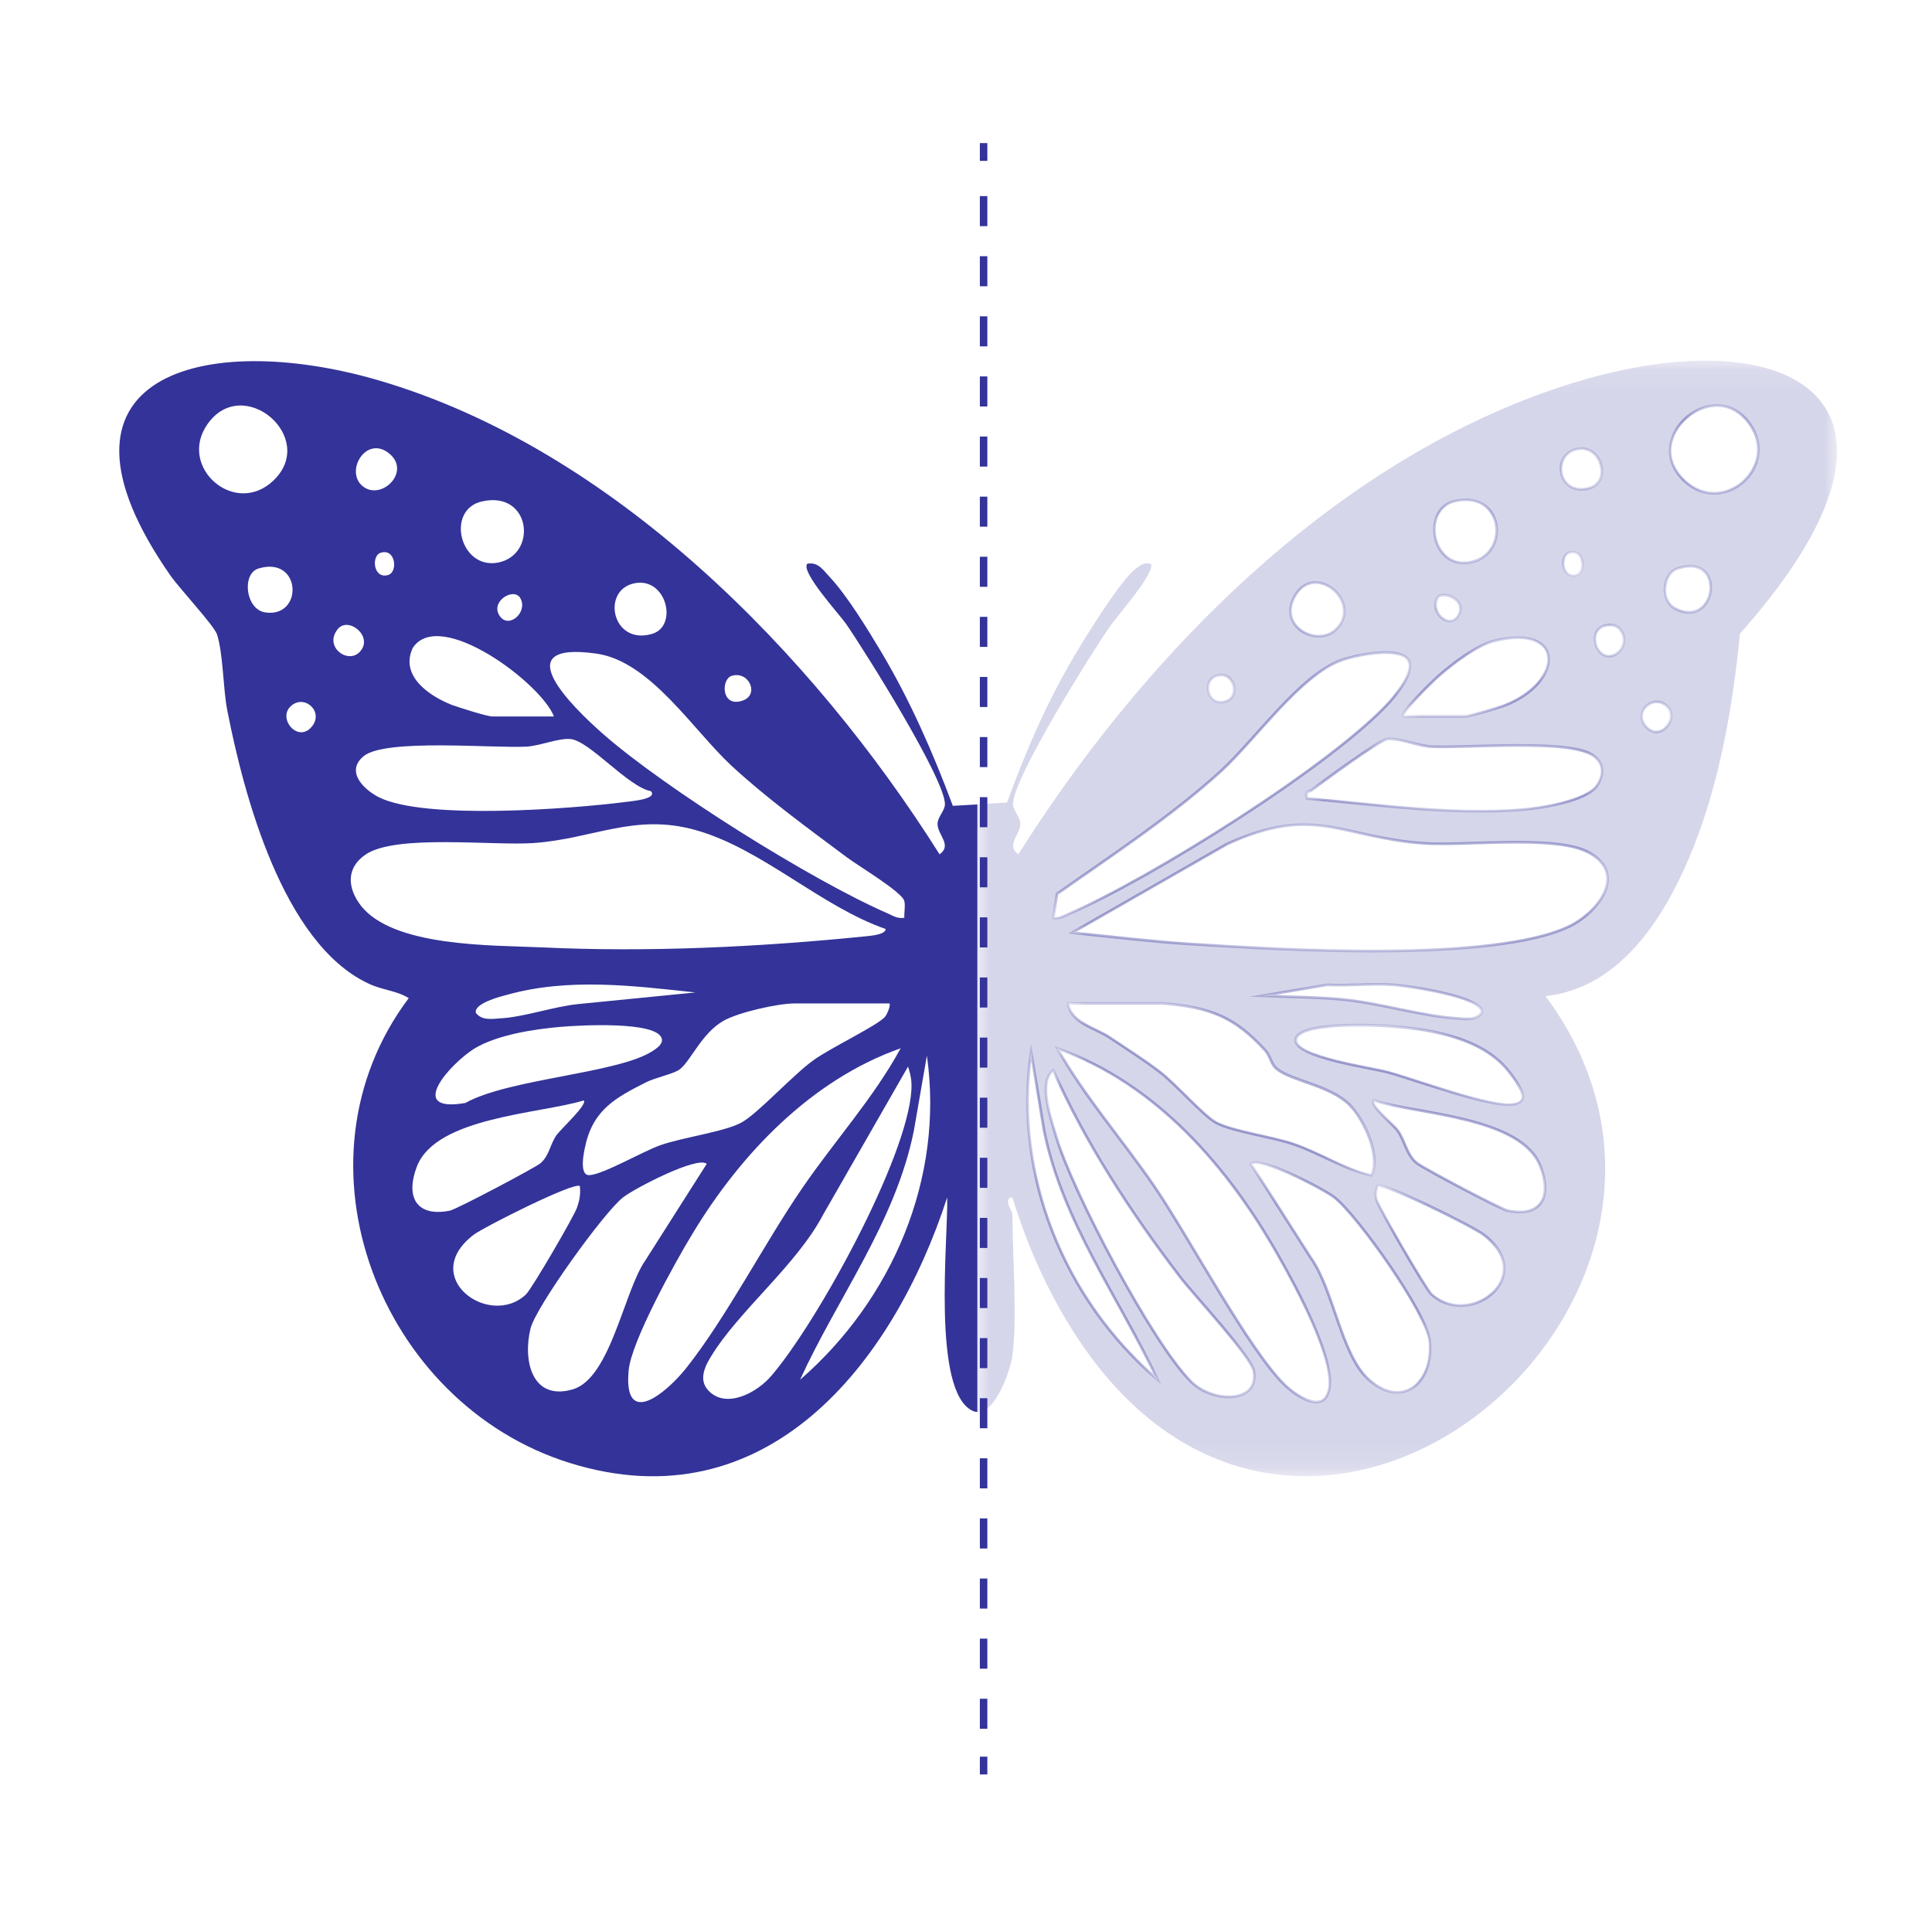 <svg width="81" height="80" viewBox="0 0 81 80" fill="none" xmlns="http://www.w3.org/2000/svg">
<path d="M41.238 6V6.745" stroke="#333399" stroke-width="0.314" stroke-miterlimit="10"/>
<path d="M41.238 8.222V72.907" stroke="#333399" stroke-width="0.314" stroke-miterlimit="10" stroke-dasharray="1.26 1.26"/>
<path d="M41.238 73.651V74.396" stroke="#333399" stroke-width="0.314" stroke-miterlimit="10"/>
<path d="M39.948 33.786C39.12 31.564 38.163 29.378 36.946 27.333C36.379 26.388 35.516 24.969 34.783 24.189C34.523 23.917 34.31 23.551 33.849 23.634C33.542 23.953 35.185 25.749 35.468 26.151C36.26 27.298 39.617 32.652 39.617 33.715C39.617 33.987 39.333 34.224 39.309 34.507C39.274 34.992 39.948 35.417 39.392 35.819C34.074 27.38 25.671 18.8 15.849 15.94C8.628 13.836 1.229 15.668 7.162 24.154C7.54 24.686 8.97 26.222 9.1 26.6C9.36 27.428 9.349 28.846 9.526 29.768C10.223 33.337 11.854 39.518 15.412 41.22C16.015 41.516 16.594 41.516 17.137 41.847C11.961 48.737 15.944 58.866 23.886 61.336C32.112 63.901 37.442 57.199 39.711 50.203C39.759 51.905 39.05 58.334 40.775 59.15C40.846 59.185 40.905 59.197 40.976 59.197V33.727L39.948 33.786ZM8.699 17.783C10.188 15.656 13.343 18.351 11.464 20.147C9.845 21.695 7.434 19.58 8.699 17.783ZM11.133 25.678C10.282 25.56 10.129 24.047 10.838 23.835C12.646 23.291 12.729 25.903 11.133 25.678ZM13.083 30.453C12.504 31.174 11.642 30.146 12.173 29.626C12.729 29.07 13.592 29.815 13.083 30.453ZM30.67 28.338C31.415 28.101 31.875 29.177 31.084 29.39C30.233 29.638 30.233 28.48 30.67 28.338ZM26.628 24.449C27.952 24.213 28.436 26.258 27.337 26.577C25.647 27.073 25.186 24.709 26.628 24.449ZM25.009 27.404C27.254 27.723 29.039 30.583 30.646 32.084C32.124 33.455 33.897 34.743 35.528 35.961C35.988 36.304 37.844 37.415 37.915 37.781C37.962 37.994 37.903 38.254 37.915 38.478C37.643 38.526 37.454 38.407 37.229 38.301C34.062 36.93 27.857 33.042 25.257 30.749C24.016 29.65 21.144 26.86 25.009 27.404ZM23.508 43.052C24.181 42.993 27.621 42.78 27.751 43.572C27.786 43.797 27.503 43.974 27.337 44.081C25.86 45.014 21.321 45.227 19.513 46.243C16.984 46.681 18.898 44.577 19.891 43.962C20.848 43.383 22.397 43.147 23.508 43.052ZM21.227 41.717C23.815 40.984 26.533 41.327 29.157 41.61L24.264 42.095C23.189 42.201 22.007 42.639 20.955 42.698C20.612 42.721 20.187 42.792 19.95 42.461C19.867 42.071 20.955 41.788 21.227 41.717ZM27.077 45.381C27.443 45.191 28.271 45.014 28.495 44.837C28.968 44.471 29.405 43.348 30.303 42.816C30.918 42.45 32.608 42.071 33.306 42.071H37.288C37.359 42.142 37.182 42.556 37.088 42.65C36.721 43.029 34.795 43.95 34.109 44.447C33.223 45.085 31.793 46.669 31.095 47.059C30.398 47.449 28.613 47.685 27.68 48.016C26.947 48.276 25.28 49.245 24.713 49.269C24.264 49.293 24.477 48.3 24.548 48.004C24.89 46.503 25.848 46.007 27.077 45.381ZM22.066 31.304C22.657 31.269 23.413 30.938 23.921 30.985C24.725 31.068 26.321 32.983 27.29 33.172C27.597 33.514 26.38 33.597 26.25 33.621C23.933 33.916 17.787 34.389 15.873 33.42C15.211 33.077 14.478 32.321 15.258 31.694C16.18 30.962 20.624 31.375 22.066 31.304ZM15.967 23.173C16.594 22.984 16.688 23.988 16.274 24.107C15.648 24.296 15.554 23.291 15.967 23.173ZM20.21 21.022C22.267 20.561 22.55 23.256 20.884 23.587C19.276 23.894 18.674 21.364 20.21 21.022ZM20.955 25.832C20.529 25.229 21.522 24.615 21.806 25.064C22.16 25.643 21.345 26.388 20.955 25.832ZM17.303 27.168C18.425 25.442 22.704 28.657 23.224 30.04H20.648C20.423 30.04 19.241 29.661 18.946 29.555C17.988 29.177 16.759 28.338 17.303 27.168ZM16.345 19.036C17.256 19.828 15.896 21.081 15.14 20.325C14.49 19.663 15.4 18.221 16.345 19.036ZM14.171 26.364C14.62 25.832 15.695 26.707 15.069 27.345C14.561 27.853 13.556 27.097 14.171 26.364ZM15.104 37.935C14.549 37.19 14.525 36.363 15.341 35.819C16.617 34.968 20.648 35.465 22.373 35.346C24.879 35.169 26.604 34.082 29.169 34.803C31.946 35.583 34.393 37.994 37.135 38.951C37.111 39.199 36.473 39.235 36.272 39.258C31.828 39.708 27.136 39.932 22.692 39.719C20.659 39.625 16.44 39.719 15.104 37.935ZM17.48 48.903C18.284 46.834 22.609 46.704 24.477 46.137C24.631 46.314 23.531 47.319 23.342 47.579C23.058 47.969 23.035 48.453 22.657 48.773C22.409 48.974 19.146 50.699 18.863 50.758C17.433 51.042 16.995 50.155 17.48 48.903ZM19.867 51.763C20.269 51.456 24.11 49.517 24.311 49.73C24.347 50.061 24.299 50.321 24.193 50.628C24.063 51.006 22.29 54.044 22.054 54.268C20.517 55.722 17.527 53.536 19.867 51.763ZM24.016 58.251C22.302 58.748 21.912 57.046 22.243 55.698C22.468 54.788 25.328 50.817 26.12 50.203C26.581 49.836 29.24 48.453 29.63 48.796L27.053 52.85C26.155 54.138 25.6 57.779 24.016 58.251ZM26.356 57.459C26.462 56.242 28.33 52.874 29.039 51.715C31.06 48.371 34.015 45.274 37.761 43.95C36.627 46.031 35.007 47.815 33.66 49.777C32.041 52.129 30.457 55.237 28.755 57.377C27.952 58.381 26.131 59.93 26.356 57.459ZM29.677 58.275C29.287 57.838 29.559 57.27 29.819 56.857C30.989 54.942 33.4 53.039 34.511 50.924L38.069 44.719C38.187 45.073 38.234 45.333 38.21 45.712C38.033 48.584 34.263 55.438 32.348 57.672C31.757 58.381 30.422 59.114 29.677 58.275ZM33.542 57.849C35.138 54.363 37.548 51.231 38.317 47.39L38.86 44.258C39.593 49.411 37.395 54.505 33.542 57.849Z" fill="#333399"/>
<g opacity="0.4">
<mask id="mask0_2822_21383" style="mask-type:luminance" maskUnits="userSpaceOnUse" x="60" y="20" width="3" height="4">
<path d="M62.824 20.892H60.07V23.669H62.824V20.892Z" fill="white"/>
</mask>
<g mask="url(#mask0_2822_21383)">
<path d="M61.657 23.575C63.323 23.244 63.075 20.537 60.983 21.01C59.588 21.329 59.99 23.906 61.657 23.575Z" stroke="#333399" stroke-width="0.114" stroke-miterlimit="10"/>
</g>
</g>
<g opacity="0.4">
<mask id="mask1_2822_21383" style="mask-type:luminance" maskUnits="userSpaceOnUse" x="60" y="24" width="2" height="3">
<path d="M61.295 24.875H60.113V26.092H61.295V24.875Z" fill="white"/>
</mask>
<g mask="url(#mask1_2822_21383)">
<path d="M60.267 25.064C59.924 25.643 60.728 26.399 61.118 25.844C61.579 25.182 60.479 24.721 60.267 25.064Z" stroke="#333399" stroke-width="0.114" stroke-miterlimit="10"/>
</g>
</g>
<g opacity="0.4">
<mask id="mask2_2822_21383" style="mask-type:luminance" maskUnits="userSpaceOnUse" x="54" y="24" width="3" height="3">
<path d="M56.419 24.355H54.031V26.742H56.419V24.355Z" fill="white"/>
</mask>
<g mask="url(#mask2_2822_21383)">
<path d="M55.992 26.411C57.186 25.289 55.153 23.528 54.302 24.958C53.522 26.258 55.212 27.144 55.992 26.411Z" stroke="#333399" stroke-width="0.114" stroke-miterlimit="10"/>
</g>
</g>
<g opacity="0.4">
<mask id="mask3_2822_21383" style="mask-type:luminance" maskUnits="userSpaceOnUse" x="58" y="26" width="7" height="5">
<path d="M64.994 26.671H58.766V30.122H64.994V26.671Z" fill="white"/>
</mask>
<g mask="url(#mask3_2822_21383)">
<path d="M58.851 30.04H61.427C61.593 30.04 62.763 29.697 63.023 29.602C65.576 28.645 65.682 26.116 62.633 26.872C61.912 27.049 60.895 27.829 60.328 28.326C60.151 28.479 58.673 29.886 58.851 30.04Z" stroke="#333399" stroke-width="0.114" stroke-miterlimit="10"/>
</g>
</g>
<g opacity="0.4">
<mask id="mask4_2822_21383" style="mask-type:luminance" maskUnits="userSpaceOnUse" x="65" y="18" width="3" height="3">
<path d="M67.227 18.741H65.383V20.596H67.227V18.741Z" fill="white"/>
</mask>
<g mask="url(#mask4_2822_21383)">
<path d="M66.409 20.514C67.65 20.395 67.189 18.623 66.149 18.823C65.074 19.024 65.275 20.62 66.409 20.514Z" stroke="#333399" stroke-width="0.114" stroke-miterlimit="10"/>
</g>
</g>
<g opacity="0.4">
<mask id="mask5_2822_21383" style="mask-type:luminance" maskUnits="userSpaceOnUse" x="66" y="26" width="3" height="2">
<path d="M68.144 26.128H66.797V27.581H68.144V26.128Z" fill="white"/>
</mask>
<g mask="url(#mask5_2822_21383)">
<path d="M67.814 27.381C68.311 27.002 68.074 26.199 67.519 26.199C66.337 26.199 66.963 28.019 67.814 27.381Z" stroke="#333399" stroke-width="0.114" stroke-miterlimit="10"/>
</g>
</g>
<g opacity="0.4">
<mask id="mask6_2822_21383" style="mask-type:luminance" maskUnits="userSpaceOnUse" x="65" y="23" width="2" height="2">
<path d="M66.414 23.078H65.469V24.189H66.414V23.078Z" fill="white"/>
</mask>
<g mask="url(#mask6_2822_21383)">
<path d="M66.094 24.107C66.508 23.988 66.413 22.984 65.787 23.173C65.373 23.291 65.479 24.296 66.094 24.107Z" stroke="#333399" stroke-width="0.114" stroke-miterlimit="10"/>
</g>
</g>
<g opacity="0.4">
<mask id="mask7_2822_21383" style="mask-type:luminance" maskUnits="userSpaceOnUse" x="43" y="43" width="6" height="16">
<path d="M48.736 43.667H43.016V58.109H48.736V43.667Z" fill="white"/>
</mask>
<g mask="url(#mask7_2822_21383)">
<path d="M48.535 57.849C46.904 54.387 44.54 51.219 43.772 47.39L43.228 44.104C42.472 49.281 44.623 54.493 48.535 57.849Z" stroke="#333399" stroke-width="0.114" stroke-miterlimit="10"/>
</g>
</g>
<g opacity="0.4">
<mask id="mask8_2822_21383" style="mask-type:luminance" maskUnits="userSpaceOnUse" x="50" y="28" width="2" height="2">
<path d="M51.807 28.243H50.578V29.508H51.807V28.243Z" fill="white"/>
</mask>
<g mask="url(#mask8_2822_21383)">
<path d="M51.404 29.401C52.019 29.2 51.747 28.089 50.99 28.338C50.376 28.55 50.636 29.661 51.404 29.401Z" stroke="#333399" stroke-width="0.114" stroke-miterlimit="10"/>
</g>
</g>
<g opacity="0.4">
<mask id="mask9_2822_21383" style="mask-type:luminance" maskUnits="userSpaceOnUse" x="43" y="44" width="10" height="15">
<path d="M52.657 44.778H43.793V58.642H52.657V44.778Z" fill="white"/>
</mask>
<g mask="url(#mask9_2822_21383)">
<path d="M49.937 57.932C50.847 58.831 52.785 58.854 52.572 57.495C52.466 56.869 50.055 54.292 49.476 53.536C47.419 50.841 45.54 47.981 44.157 44.872C43.507 45.369 44.063 46.929 44.276 47.65C44.926 49.895 48.318 56.337 49.937 57.932Z" stroke="#333399" stroke-width="0.114" stroke-miterlimit="10"/>
</g>
</g>
<g opacity="0.4">
<mask id="mask10_2822_21383" style="mask-type:luminance" maskUnits="userSpaceOnUse" x="44" y="27" width="16" height="12">
<path d="M59.163 27.286H44.082V38.549H59.163V27.286Z" fill="white"/>
</mask>
<g mask="url(#mask10_2822_21383)">
<path d="M44.849 38.301C48.182 36.871 55.912 32.049 58.288 29.401C58.607 29.035 59.434 28.03 58.973 27.581C58.5 27.132 56.846 27.463 56.243 27.676C54.517 28.29 52.65 30.985 51.196 32.321C49.104 34.224 46.634 35.843 44.318 37.474L44.164 38.49C44.424 38.526 44.613 38.407 44.849 38.301Z" stroke="#333399" stroke-width="0.114" stroke-miterlimit="10"/>
</g>
</g>
<g opacity="0.4">
<mask id="mask11_2822_21383" style="mask-type:luminance" maskUnits="userSpaceOnUse" x="69" y="23" width="3" height="3">
<path d="M71.791 23.681H69.734V25.761H71.791V23.681Z" fill="white"/>
</mask>
<g mask="url(#mask11_2822_21383)">
<path d="M70.287 25.548C71.977 26.34 72.39 23.197 70.358 23.823C69.696 24.024 69.566 25.218 70.287 25.548Z" stroke="#333399" stroke-width="0.114" stroke-miterlimit="10"/>
</g>
</g>
<g opacity="0.4">
<mask id="mask12_2822_21383" style="mask-type:luminance" maskUnits="userSpaceOnUse" x="54" y="42" width="10" height="5">
<path d="M63.918 42.91H54.25V46.373H63.918V42.91Z" fill="white"/>
</mask>
<g mask="url(#mask12_2822_21383)">
<path d="M54.324 43.572C54.194 44.328 57.586 44.778 58.224 44.967C59.347 45.274 62.55 46.468 63.46 46.302C63.637 46.267 63.767 46.231 63.838 46.054C63.933 45.735 63.259 44.884 63.011 44.636C61.817 43.43 59.796 43.123 58.142 43.017C57.515 42.969 54.454 42.851 54.324 43.572Z" stroke="#333399" stroke-width="0.114" stroke-miterlimit="10"/>
</g>
</g>
<g opacity="0.4">
<mask id="mask13_2822_21383" style="mask-type:luminance" maskUnits="userSpaceOnUse" x="52" y="41" width="11" height="2">
<path d="M62.19 41.209H52.262V42.792H62.19V41.209Z" fill="white"/>
</mask>
<g mask="url(#mask13_2822_21383)">
<path d="M58.457 41.291C57.535 41.22 56.578 41.339 55.644 41.291L52.914 41.752C54.037 41.8 55.313 41.799 56.424 41.918C57.949 42.083 59.675 42.615 61.116 42.698C61.459 42.721 61.885 42.792 62.121 42.461C62.275 41.788 58.965 41.327 58.457 41.291Z" stroke="#333399" stroke-width="0.114" stroke-miterlimit="10"/>
</g>
</g>
<g opacity="0.4">
<mask id="mask14_2822_21383" style="mask-type:luminance" maskUnits="userSpaceOnUse" x="44" y="43" width="12" height="16">
<path d="M55.813 43.821H44.172V58.842H55.813V43.821Z" fill="white"/>
</mask>
<g mask="url(#mask14_2822_21383)">
<path d="M44.324 43.951C45.459 45.972 47.031 47.756 48.355 49.683C49.773 51.727 52.397 56.703 53.909 58.11C54.394 58.559 55.517 59.303 55.73 58.24C55.978 56.963 54.311 53.902 53.626 52.697C51.51 48.938 48.484 45.428 44.324 43.951Z" stroke="#333399" stroke-width="0.114" stroke-miterlimit="10"/>
</g>
</g>
<g opacity="0.4">
<mask id="mask15_2822_21383" style="mask-type:luminance" maskUnits="userSpaceOnUse" x="68" y="29" width="3" height="2">
<path d="M70.133 29.354H68.762V30.761H70.133V29.354Z" fill="white"/>
</mask>
<g mask="url(#mask15_2822_21383)">
<path d="M69.896 29.614C69.341 29.07 68.478 29.815 68.986 30.442C69.566 31.163 70.428 30.134 69.896 29.614Z" stroke="#333399" stroke-width="0.114" stroke-miterlimit="10"/>
</g>
</g>
<g opacity="0.4">
<mask id="mask16_2822_21383" style="mask-type:luminance" maskUnits="userSpaceOnUse" x="69" y="16" width="5" height="5">
<path d="M73.79 16.932H69.961V20.75H73.79V16.932Z" fill="white"/>
</mask>
<g mask="url(#mask16_2822_21383)">
<path d="M73.366 17.783C71.877 15.656 68.721 18.351 70.6 20.147C72.231 21.695 74.63 19.58 73.366 17.783Z" stroke="#333399" stroke-width="0.114" stroke-miterlimit="10"/>
</g>
</g>
<g opacity="0.4">
<mask id="mask17_2822_21383" style="mask-type:luminance" maskUnits="userSpaceOnUse" x="54" y="30" width="14" height="5">
<path d="M67.219 30.914H54.691V34.082H67.219V30.914Z" fill="white"/>
</mask>
<g mask="url(#mask17_2822_21383)">
<path d="M60.021 31.304C59.43 31.269 58.673 30.938 58.165 30.985C57.834 31.02 55.435 32.782 54.998 33.124C54.868 33.219 54.714 33.124 54.797 33.479C57.74 33.739 60.813 34.176 63.779 33.952C64.559 33.892 66.533 33.597 66.97 32.923C67.254 32.486 67.254 32.025 66.828 31.694C65.895 30.961 61.463 31.375 60.021 31.304Z" stroke="#333399" stroke-width="0.114" stroke-miterlimit="10"/>
</g>
</g>
<g opacity="0.4">
<mask id="mask18_2822_21383" style="mask-type:luminance" maskUnits="userSpaceOnUse" x="44" y="34" width="24" height="6">
<path d="M67.462 34.507H44.723V39.944H67.462V34.507Z" fill="white"/>
</mask>
<g mask="url(#mask18_2822_21383)">
<path d="M66.649 35.76C65.29 34.98 61.46 35.476 59.711 35.358C56.201 35.11 55.125 33.715 51.45 35.382L44.949 39.105C46.58 39.27 48.235 39.471 49.866 39.578C53.612 39.814 62.642 40.381 65.833 38.821C66.992 38.242 68.232 36.67 66.649 35.76Z" stroke="#333399" stroke-width="0.114" stroke-miterlimit="10"/>
</g>
</g>
<g opacity="0.4">
<mask id="mask19_2822_21383" style="mask-type:luminance" maskUnits="userSpaceOnUse" x="57" y="46" width="8" height="5">
<path d="M64.847 46.054H57.508V50.877H64.847V46.054Z" fill="white"/>
</mask>
<g mask="url(#mask19_2822_21383)">
<path d="M57.591 46.137C57.414 46.35 58.43 47.165 58.596 47.402C58.903 47.827 58.974 48.442 59.411 48.773C59.695 48.997 62.91 50.699 63.205 50.758C64.635 51.054 65.072 50.167 64.588 48.903C63.784 46.811 59.47 46.728 57.591 46.137Z" stroke="#333399" stroke-width="0.114" stroke-miterlimit="10"/>
</g>
</g>
<g opacity="0.4">
<mask id="mask20_2822_21383" style="mask-type:luminance" maskUnits="userSpaceOnUse" x="57" y="49" width="7" height="6">
<path d="M63.137 49.647H57.617V54.8H63.137V49.647Z" fill="white"/>
</mask>
<g mask="url(#mask20_2822_21383)">
<path d="M62.2 51.763C61.751 51.42 58.004 49.553 57.744 49.73C57.697 49.966 57.638 50.061 57.709 50.309C57.803 50.652 59.777 54.056 60.013 54.268C61.633 55.722 64.504 53.512 62.2 51.763Z" stroke="#333399" stroke-width="0.114" stroke-miterlimit="10"/>
</g>
</g>
<g opacity="0.4">
<mask id="mask21_2822_21383" style="mask-type:luminance" maskUnits="userSpaceOnUse" x="44" y="42" width="14" height="8">
<path d="M57.704 42H44.715V49.34H57.704V42Z" fill="white"/>
</mask>
<g mask="url(#mask21_2822_21383)">
<path d="M48.764 42.071H44.781C44.899 42.91 45.904 43.076 46.542 43.513C47.228 43.974 48.02 44.471 48.67 44.979C49.308 45.475 50.431 46.752 50.962 47.059C51.636 47.437 53.362 47.662 54.26 47.981C55.383 48.371 56.364 49.033 57.487 49.281C57.924 48.477 57.167 46.893 56.565 46.303C55.737 45.499 54.166 45.322 53.527 44.813C53.291 44.624 53.255 44.258 53.054 44.045C51.754 42.615 50.703 42.225 48.764 42.071Z" stroke="#333399" stroke-width="0.114" stroke-miterlimit="10"/>
</g>
</g>
<g opacity="0.4">
<mask id="mask22_2822_21383" style="mask-type:luminance" maskUnits="userSpaceOnUse" x="52" y="48" width="9" height="11">
<path d="M60.026 48.666H52.355V58.429H60.026V48.666Z" fill="white"/>
</mask>
<g mask="url(#mask22_2822_21383)">
<path d="M55.948 50.203C55.487 49.848 52.828 48.454 52.438 48.796L54.967 52.756C55.889 54.044 56.243 56.786 57.342 57.802C58.761 59.114 60.12 58.003 59.943 56.219C59.824 55.06 56.905 50.947 55.948 50.203Z" stroke="#333399" stroke-width="0.114" stroke-miterlimit="10"/>
</g>
</g>
<g opacity="0.2">
<mask id="mask23_2822_21383" style="mask-type:luminance" maskUnits="userSpaceOnUse" x="40" y="15" width="37" height="47">
<path d="M77.001 15.112H40.965V61.88H77.001V15.112Z" fill="white"/>
</mask>
<g mask="url(#mask23_2822_21383)">
<path d="M42.446 56.833C42.659 55.214 42.446 52.638 42.446 50.9C42.446 50.806 42.032 50.226 42.446 50.203C43.12 52.413 44.124 54.599 45.448 56.502C55.234 70.496 74.085 54.245 64.796 41.764C67.868 41.433 69.7 38.585 70.811 35.985C72.064 33.018 72.632 29.756 72.951 26.565C82.252 16.105 74.085 12.678 63.708 16.85C54.927 20.372 47.658 27.948 42.694 35.819C42.139 35.417 42.812 34.992 42.777 34.507C42.753 34.224 42.481 33.987 42.47 33.715C42.458 32.652 45.755 27.381 46.547 26.246C46.807 25.868 48.521 23.918 48.237 23.634C47.93 23.575 47.824 23.693 47.599 23.858C46.996 24.319 45.59 26.577 45.141 27.333C43.947 29.319 43.013 31.458 42.221 33.645L40.98 33.727V59.197C41.749 59.244 42.375 57.412 42.446 56.833ZM73.376 17.784C74.641 19.58 72.23 21.696 70.622 20.147C68.743 18.351 71.887 15.656 73.376 17.784ZM70.362 23.823C72.395 23.197 71.981 26.352 70.291 25.549C69.57 25.218 69.7 24.024 70.362 23.823ZM69.901 29.614C70.433 30.134 69.57 31.163 68.991 30.442C68.483 29.815 69.346 29.071 69.901 29.614ZM55.719 58.24C55.506 59.303 54.383 58.559 53.898 58.11C52.386 56.703 49.762 51.727 48.344 49.683C47.02 47.756 45.448 45.983 44.313 43.951C48.474 45.428 51.511 48.938 53.615 52.697C54.3 53.902 55.967 56.963 55.719 58.24ZM62.136 42.461C61.9 42.792 61.474 42.721 61.12 42.698C59.678 42.615 57.952 42.083 56.428 41.918C55.317 41.8 54.04 41.8 52.918 41.752L55.648 41.291C56.57 41.339 57.539 41.22 58.461 41.291C58.969 41.327 62.278 41.788 62.136 42.461ZM63.011 44.624C63.259 44.872 63.933 45.712 63.838 46.031C63.767 46.22 63.626 46.243 63.448 46.279C62.55 46.444 59.335 45.263 58.212 44.943C57.574 44.766 54.182 44.305 54.312 43.561C54.43 42.84 57.503 42.958 58.13 42.993C59.796 43.111 61.817 43.431 63.011 44.624ZM53.071 44.022C53.284 44.246 53.319 44.612 53.544 44.79C54.182 45.298 55.754 45.487 56.581 46.279C57.184 46.858 57.941 48.454 57.503 49.257C56.38 49.009 55.4 48.347 54.277 47.957C53.367 47.65 51.653 47.413 50.979 47.047C50.436 46.752 49.325 45.475 48.675 44.967C48.025 44.459 47.245 43.962 46.547 43.501C45.909 43.076 44.892 42.91 44.786 42.059H48.769C50.707 42.225 51.759 42.615 53.071 44.022ZM57.338 57.802C56.239 56.786 55.884 54.044 54.962 52.756L52.433 48.796C52.835 48.454 55.494 49.836 55.943 50.203C56.901 50.959 59.82 55.06 59.926 56.219C60.115 58.003 58.756 59.114 57.338 57.802ZM60.021 54.257C59.784 54.044 57.811 50.64 57.716 50.297C57.645 50.049 57.704 49.955 57.752 49.718C58 49.529 61.746 51.408 62.207 51.751C64.512 53.512 61.64 55.722 60.021 54.257ZM63.212 50.758C62.904 50.699 59.69 48.997 59.418 48.773C58.981 48.43 58.91 47.827 58.602 47.402C58.437 47.165 57.42 46.362 57.598 46.137C59.465 46.728 63.791 46.811 64.595 48.903C65.079 50.156 64.642 51.042 63.212 50.758ZM65.836 38.821C62.656 40.381 53.627 39.814 49.88 39.578C48.249 39.471 46.583 39.282 44.963 39.105L51.464 35.382C55.139 33.715 56.203 35.11 59.725 35.358C61.474 35.476 65.304 34.98 66.663 35.76C68.235 36.67 66.994 38.242 65.836 38.821ZM66.817 31.683C67.242 32.014 67.23 32.474 66.958 32.912C66.533 33.585 64.547 33.881 63.767 33.94C60.801 34.164 57.728 33.727 54.785 33.467C54.69 33.101 54.856 33.207 54.986 33.113C55.423 32.77 57.834 31.009 58.165 30.973C58.673 30.926 59.43 31.257 60.021 31.293C61.463 31.375 65.895 30.962 66.817 31.683ZM65.8 23.173C66.427 22.984 66.521 23.988 66.108 24.107C65.493 24.296 65.386 23.291 65.8 23.173ZM67.821 27.381C66.982 28.019 66.356 26.21 67.526 26.199C68.081 26.187 68.318 26.991 67.821 27.381ZM66.155 18.824C67.195 18.623 67.656 20.407 66.415 20.514C65.28 20.62 65.079 19.024 66.155 18.824ZM60.99 21.022C63.082 20.549 63.33 23.256 61.663 23.587C59.997 23.906 59.595 21.329 60.99 21.022ZM61.12 25.832C60.73 26.388 59.914 25.643 60.269 25.052C60.482 24.721 61.581 25.182 61.12 25.832ZM60.328 28.326C60.895 27.841 61.912 27.05 62.621 26.872C65.67 26.128 65.564 28.645 63.011 29.602C62.763 29.697 61.593 30.04 61.415 30.04H58.839C58.673 29.886 60.151 28.48 60.328 28.326ZM54.312 24.958C55.163 23.527 57.196 25.288 56.002 26.411C55.222 27.144 53.532 26.258 54.312 24.958ZM50.991 28.338C51.759 28.078 52.031 29.189 51.417 29.401C50.636 29.662 50.377 28.551 50.991 28.338ZM44.325 37.462C46.642 35.831 49.112 34.212 51.204 32.309C52.657 30.985 54.513 28.279 56.251 27.664C56.853 27.451 58.508 27.12 58.969 27.581C59.43 28.03 58.614 29.035 58.283 29.401C55.908 32.049 48.178 36.871 44.845 38.301C44.621 38.396 44.432 38.526 44.16 38.478L44.325 37.462ZM44.16 44.884C45.543 47.993 47.422 50.853 49.478 53.547C50.057 54.304 52.468 56.869 52.575 57.495C52.788 58.854 50.849 58.831 49.939 57.932C48.32 56.337 44.928 49.895 44.278 47.662C44.077 46.941 43.51 45.381 44.16 44.884ZM43.226 44.104L43.77 47.39C44.538 51.219 46.902 54.387 48.533 57.861C44.621 54.493 42.47 49.281 43.226 44.104Z" fill="#333399"/>
</g>
</g>
</svg>
